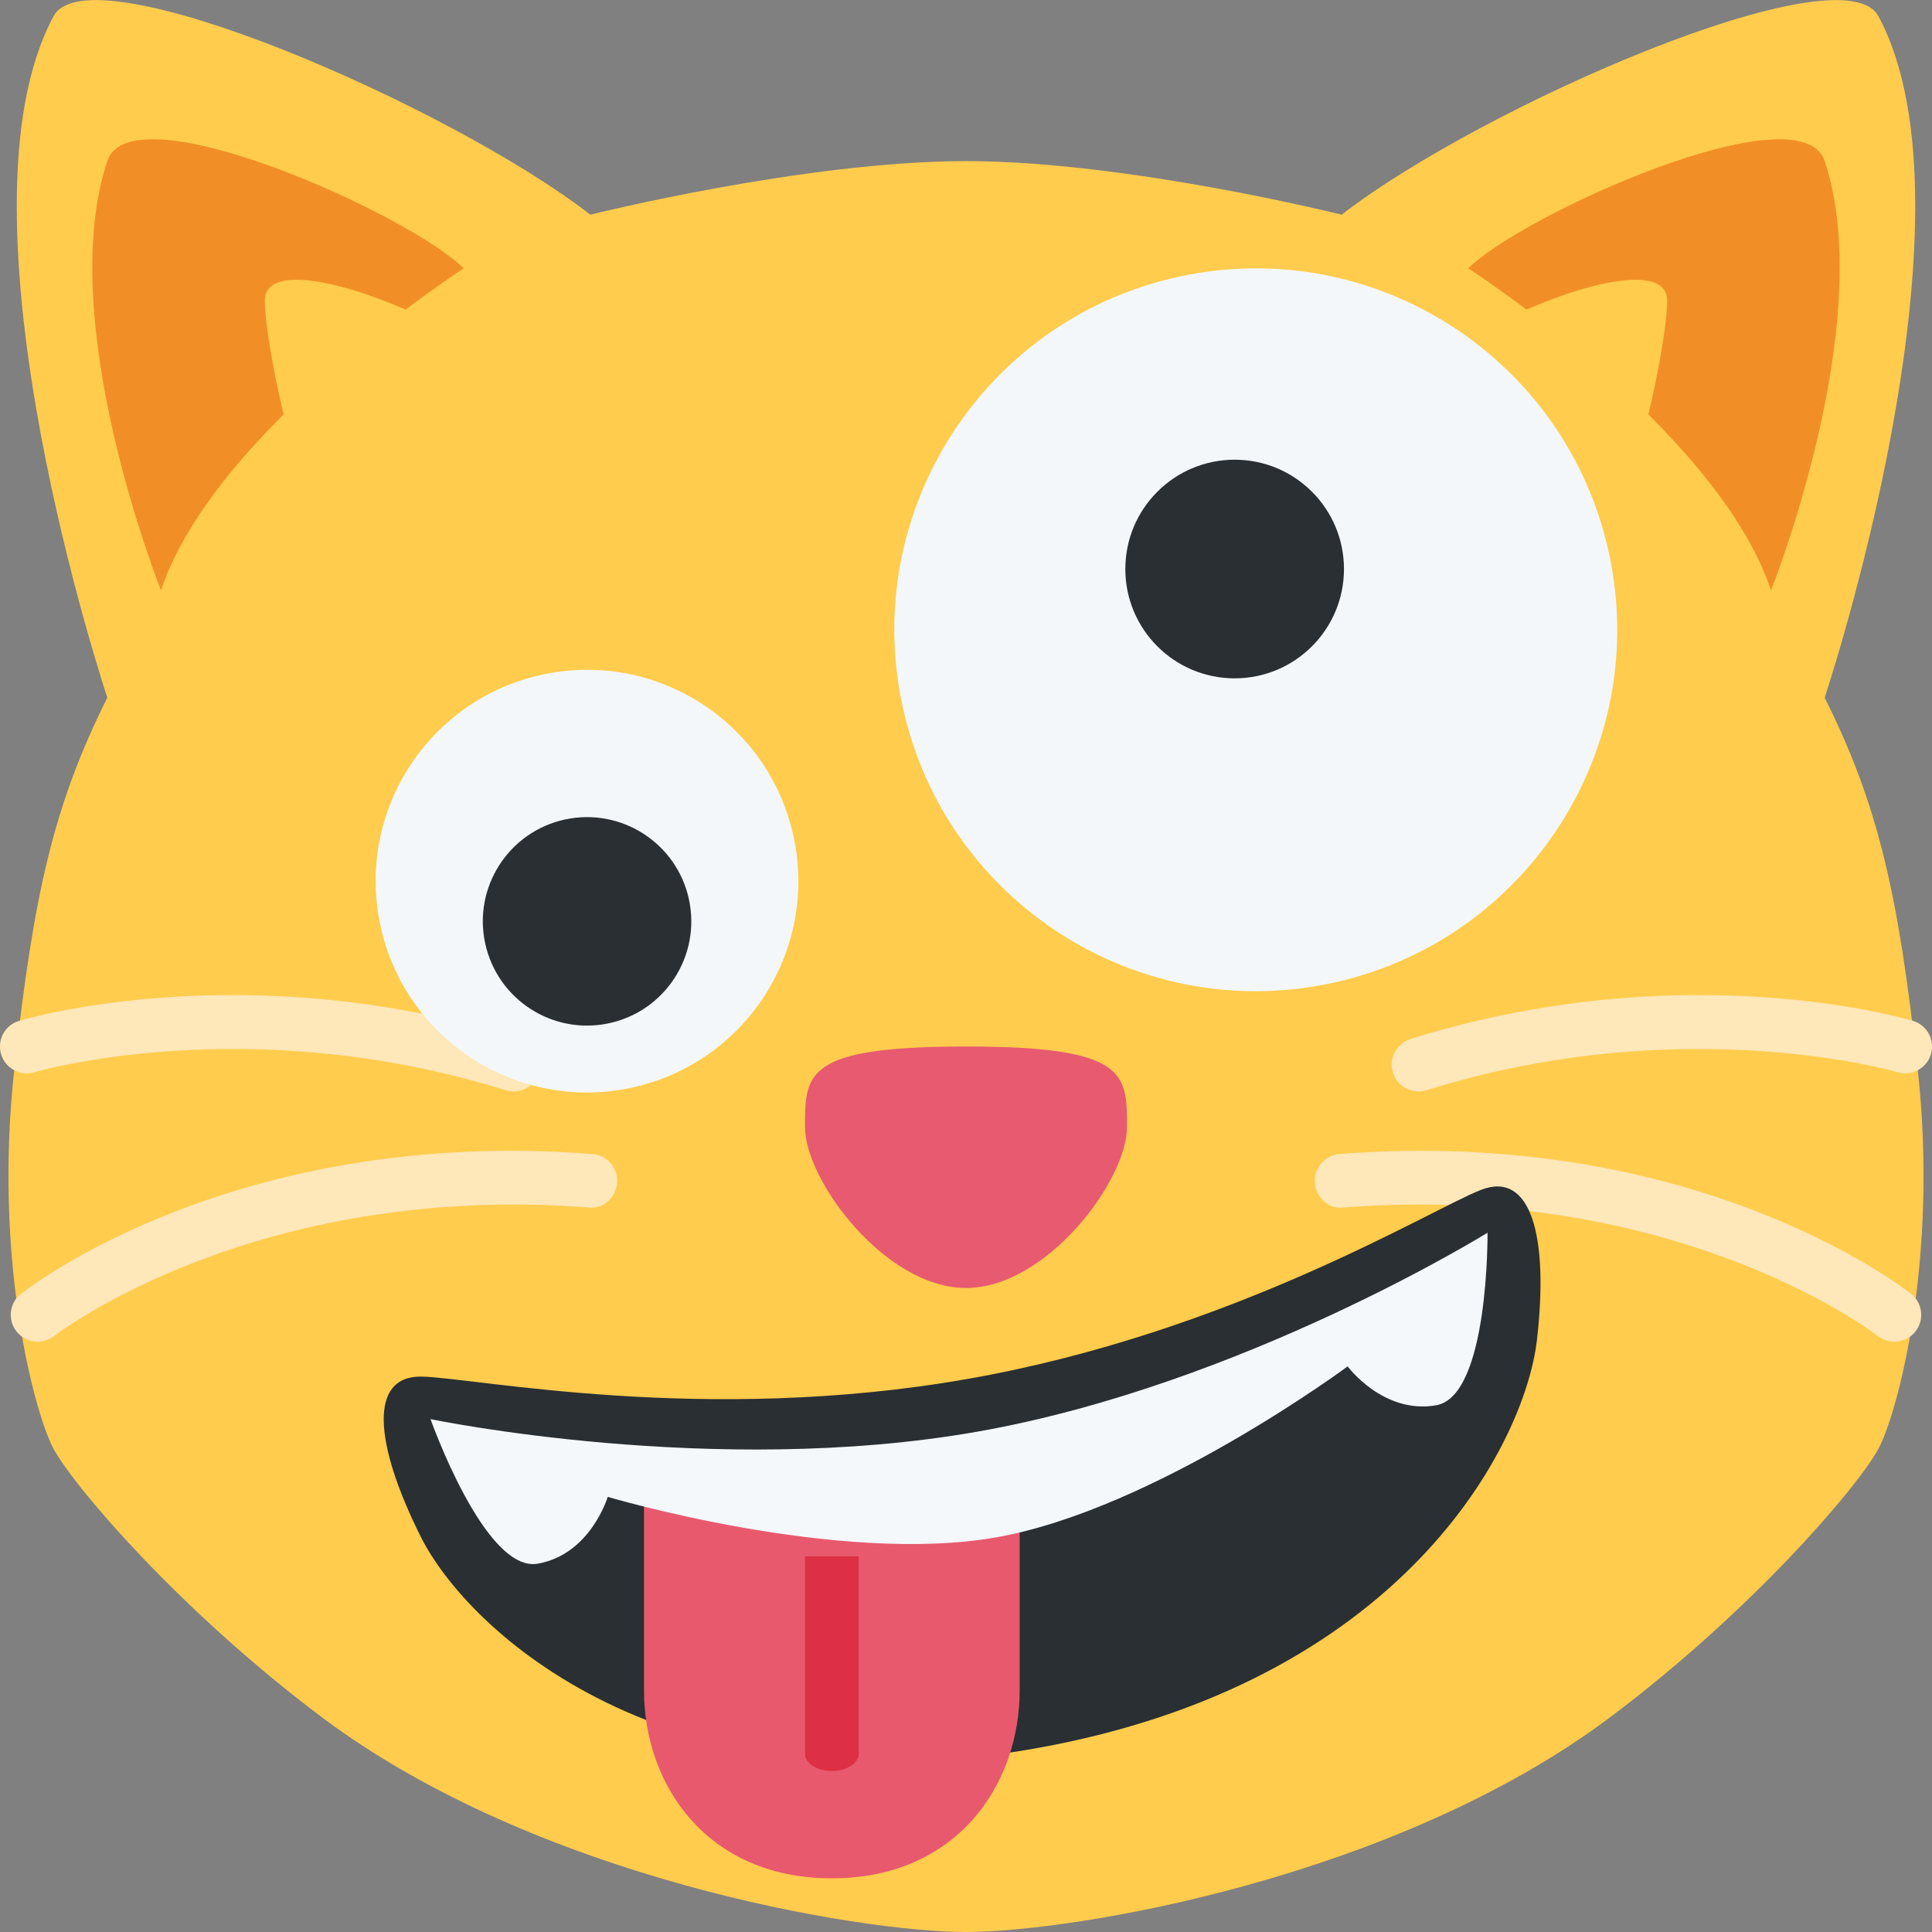 <svg width="36" height="36" viewBox="0 0 36 36" fill="none" xmlns="http://www.w3.org/2000/svg">
<rect x="0" y="0" width="36" height="36" fill="#808080" stroke="none"/>
<g clip-path="url(#clip0)">
<path d="M35.734 19.929C35.375 16.66 35 15 34 13C34 13 37 4 35 0.3C34.326 -0.946 27.596 1.988 25 4C25 4 21 3.002 18 3.002C15 3.002 11 4 11 4C8.404 1.988 1.674 -0.946 1 0.3C-1 4 2 13 2 13C1 15 0.625 16.66 0.266 19.929C-0.129 23.513 0.657 26.37 1 27C1.39 27.716 3.367 30.025 6 32C10 35 16 36 18 36C20 36 26 35 30 32C32.633 30.025 34.61 27.716 35 27C35.343 26.37 36.129 23.513 35.734 19.929V19.929Z" fill="#FFCC4D"/>
<path d="M18 19.5C21 19.5 21 20 21 21C21 22 19.5 24 18 24C16.5 24 15 22 15 21C15 20 14.999 19.5 18 19.5Z" fill="#E75A70"/>
<path d="M2 3C2.447 1.658 7.64 4 8.64 5C8.64 5 4 8 3 11C3 11 1 6 2 3ZM34 3C33.553 1.658 28.36 4 27.36 5C27.36 5 32 8 33 11C33 11 35 6 34 3Z" fill="#F18F26"/>
<path d="M4.934 5.603C4.934 4.189 11 7 10 8C9 9 8 9.603 7 10.603C6 11.603 4.934 6.603 4.934 5.603ZM31.066 5.603C31.066 4.189 25 7 26 8C27 9 28 9.603 29 10.603C30 11.603 31.066 6.603 31.066 5.603V5.603Z" fill="#FFCC4D"/>
<path d="M0.701 25C0.553 25 0.407 24.935 0.308 24.81C0.137 24.593 0.174 24.279 0.391 24.108C0.553 23.981 4.411 20.988 11.039 21.503C11.314 21.523 11.52 21.764 11.499 22.039C11.478 22.314 11.242 22.54 10.962 22.499C4.729 22.025 1.047 24.865 1.011 24.894C0.918 24.965 0.809 25 0.701 25V25ZM9.569 20.337C9.52 20.337 9.469 20.33 9.42 20.315C4.63 18.818 0.683 19.968 0.643 19.979C0.378 20.06 0.1 19.909 0.02 19.644C-0.059 19.379 0.091 19.101 0.355 19.022C0.528 18.97 4.641 17.775 9.717 19.36C9.981 19.443 10.128 19.723 10.045 19.987C9.979 20.2 9.782 20.337 9.569 20.337V20.337ZM35.299 25C35.447 25 35.593 24.935 35.692 24.81C35.863 24.593 35.826 24.279 35.609 24.108C35.447 23.981 31.589 20.988 24.961 21.503C24.686 21.523 24.48 21.764 24.501 22.039C24.522 22.314 24.758 22.54 25.038 22.499C31.271 22.025 34.953 24.865 34.989 24.894C35.082 24.965 35.191 25 35.299 25V25ZM26.431 20.337C26.48 20.337 26.531 20.33 26.58 20.315C31.37 18.818 35.317 19.968 35.357 19.979C35.622 20.06 35.9 19.909 35.98 19.644C36.059 19.379 35.909 19.101 35.645 19.022C35.472 18.97 31.359 17.775 26.283 19.36C26.019 19.443 25.872 19.723 25.955 19.987C26.02 20.2 26.218 20.337 26.431 20.337V20.337Z" fill="#FEE7B8"/>
<path d="M27.6 22.17C26.672 22.528 22.968 24.823 18.044 25.692C13.12 26.56 8.854 25.67 7.859 25.651C6.864 25.632 6.97 26.897 7.843 28.64C8.717 30.383 12.366 33.801 19.259 32.585C26.153 31.37 28.413 26.91 28.638 24.973C28.862 23.037 28.529 21.812 27.6 22.17Z" fill="#292F33"/>
<path d="M12 28L12 31.5C12 33.25 13.167 35 15.5 35C17.833 35 19 33.25 19 31.5L19 28L12 28V28Z" fill="#E8596E"/>
<path d="M15.501 33C15.776 33 16 32.857 16 32.681L16 29L15 29L15 32.681C15.001 32.857 15.225 33 15.501 33V33Z" fill="#DD2F45"/>
<path d="M8.022 26.443C8.022 26.443 13.293 27.545 18.217 26.676C23.141 25.808 27.718 22.97 27.718 22.97C27.718 22.97 27.747 26.012 26.762 26.185C25.777 26.359 25.111 25.461 25.111 25.461C25.111 25.461 21.519 28.125 18.565 28.646C15.61 29.167 11.324 27.892 11.324 27.892C11.324 27.892 11.005 28.964 10.02 29.137C9.035 29.311 8.022 26.443 8.022 26.443Z" fill="#F5F8FA"/>
<path d="M29.984 10.324C30.763 13.96 28.447 17.54 24.811 18.319C21.175 19.098 17.595 16.782 16.815 13.146C16.036 9.51 18.352 5.93 21.988 5.151C25.624 4.372 29.205 6.687 29.984 10.324Z" fill="#F4F7F9"/>
<path d="M23.006 12.64C24.131 12.64 25.043 11.728 25.043 10.603C25.043 9.478 24.131 8.566 23.006 8.566C21.881 8.566 20.969 9.478 20.969 10.603C20.969 11.728 21.881 12.64 23.006 12.64Z" fill="#292F33"/>
<path d="M14.788 15.594C15.244 17.72 13.889 19.813 11.763 20.269C9.637 20.725 7.544 19.37 7.088 17.244C6.632 15.118 7.987 13.025 10.113 12.569C12.239 12.113 14.332 13.468 14.788 15.594V15.594Z" fill="#F4F7F9"/>
<path d="M11.346 19.067C12.395 18.843 13.063 17.81 12.838 16.761C12.613 15.713 11.581 15.045 10.532 15.269C9.483 15.494 8.815 16.526 9.04 17.575C9.265 18.624 10.297 19.292 11.346 19.067Z" fill="#292F33"/>
</g>
<defs>
<clipPath id="clip0">
<rect width="36" height="36" fill="#FFFFFF"/>
</clipPath>
</defs>
</svg>
